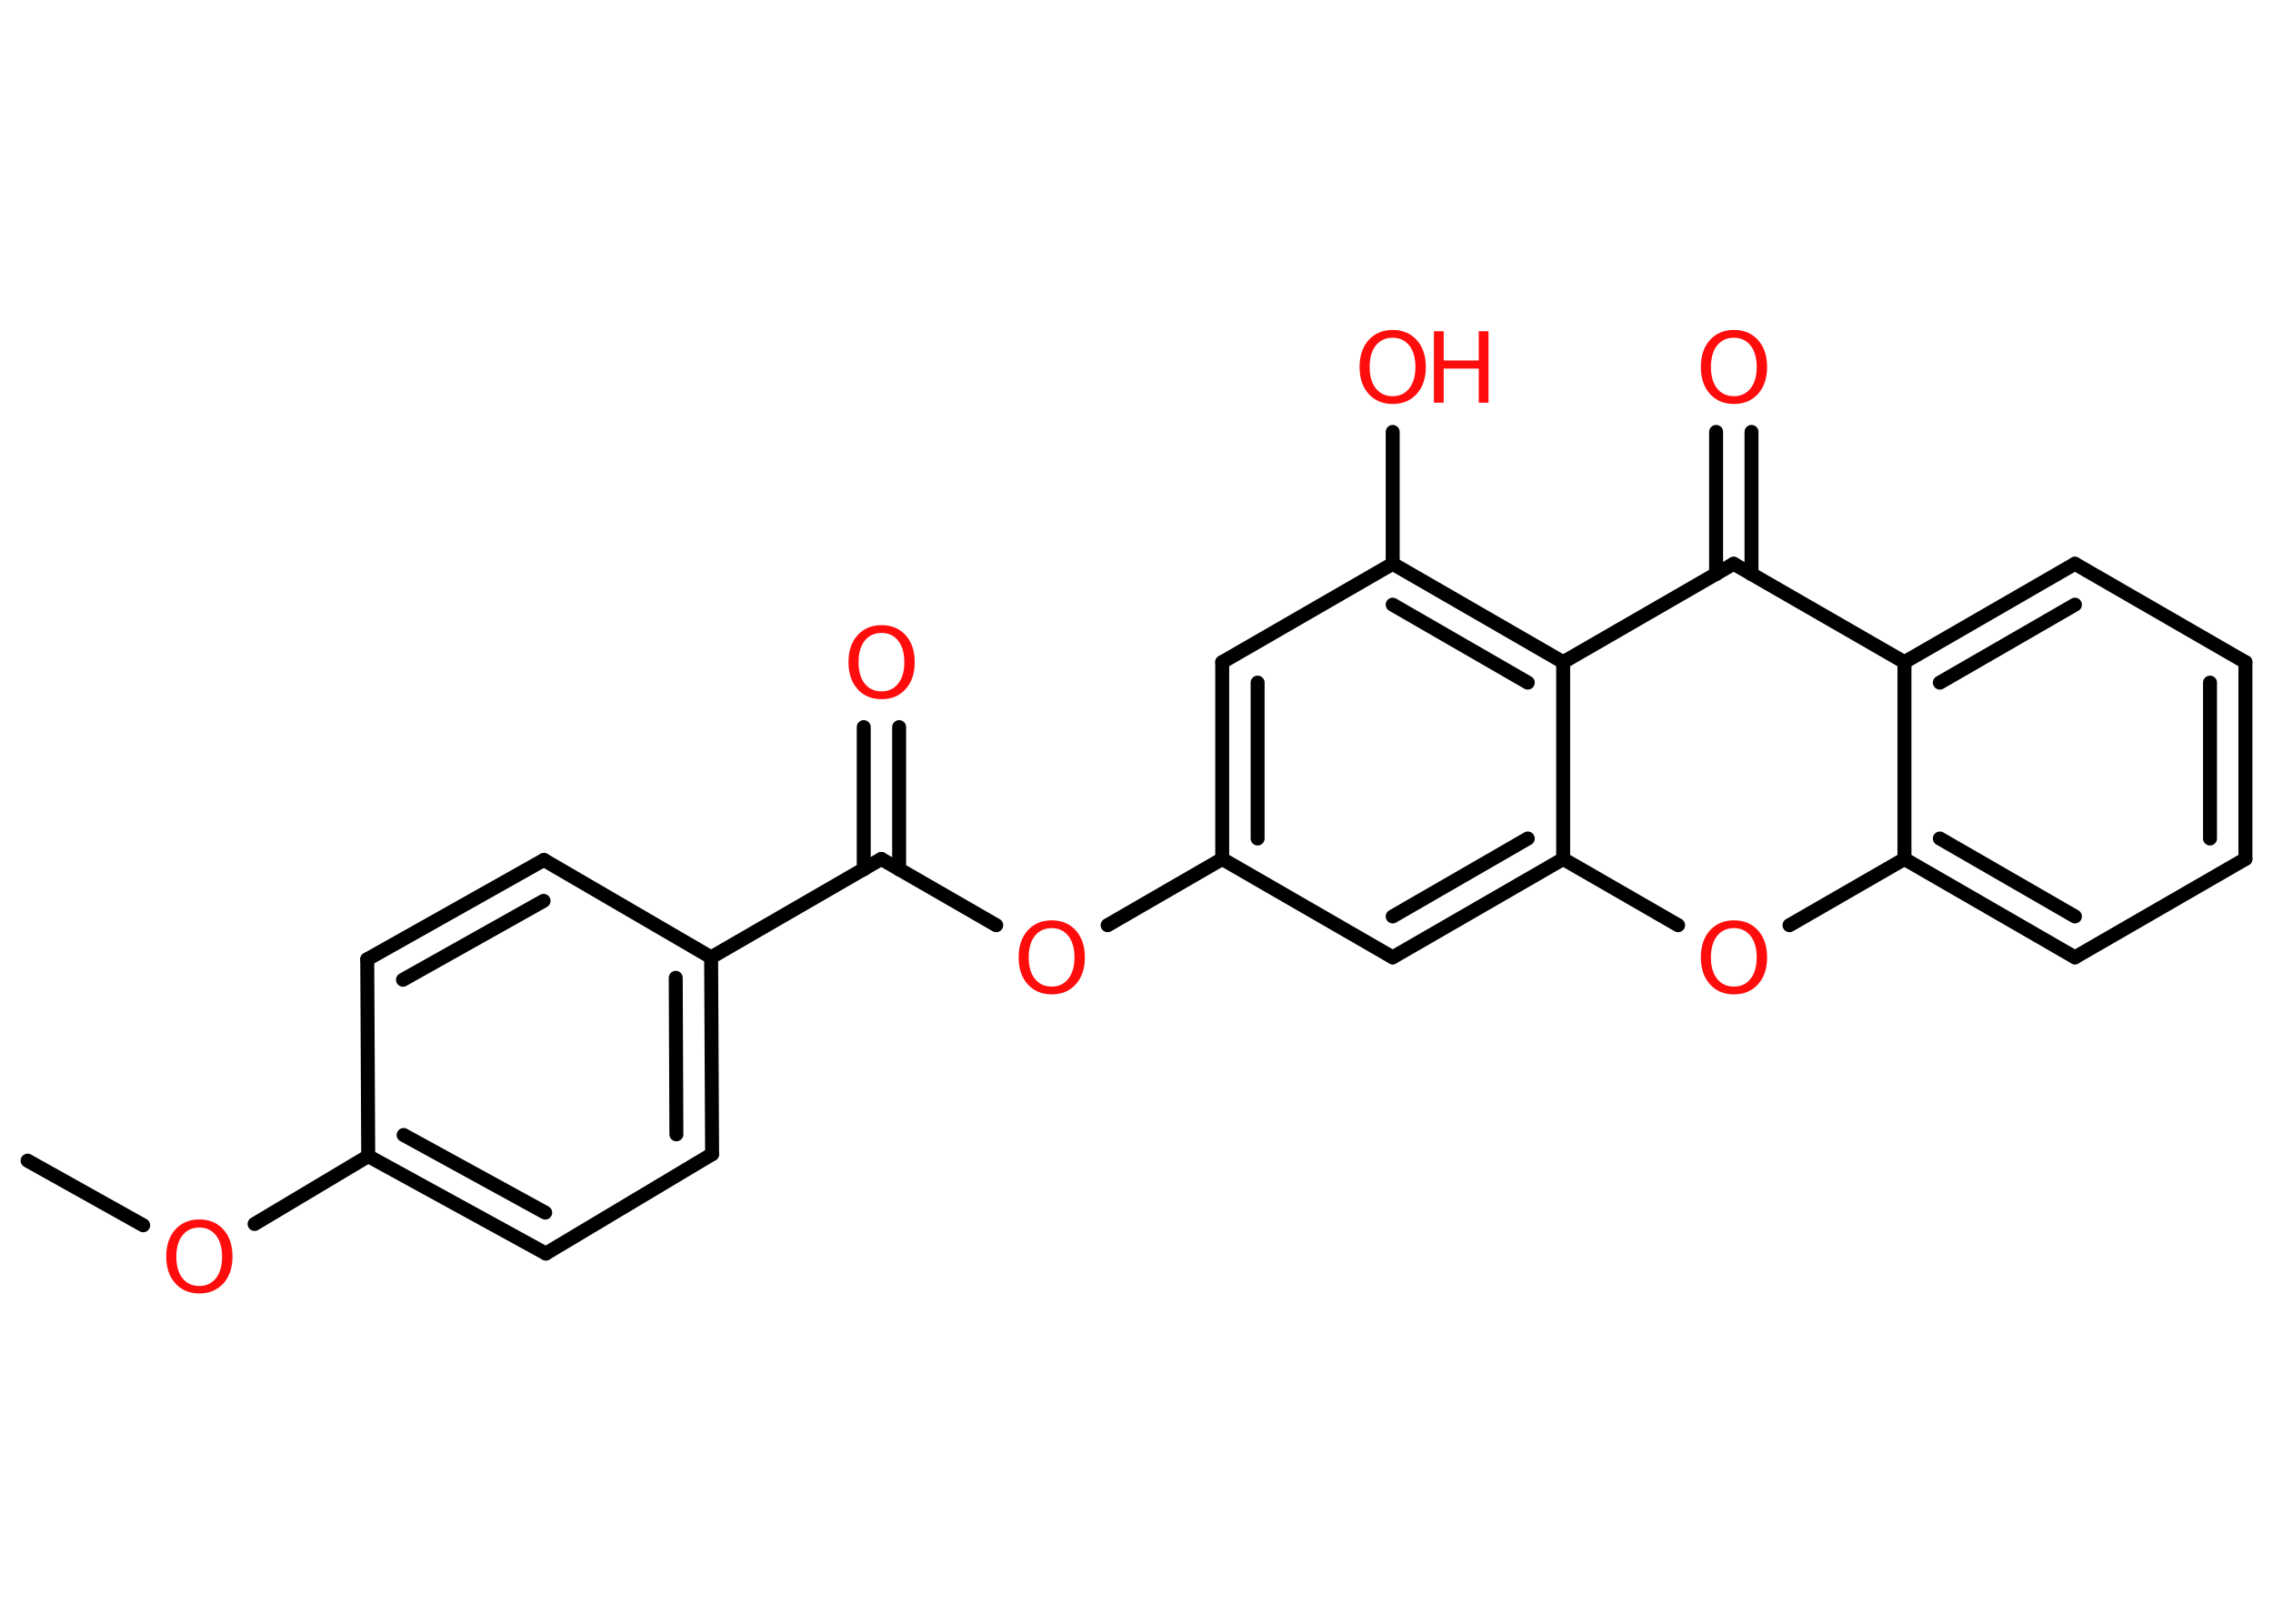 <?xml version='1.0' encoding='UTF-8'?>
<!DOCTYPE svg PUBLIC "-//W3C//DTD SVG 1.1//EN" "http://www.w3.org/Graphics/SVG/1.1/DTD/svg11.dtd">
<svg version='1.2' xmlns='http://www.w3.org/2000/svg' xmlns:xlink='http://www.w3.org/1999/xlink' width='70.0mm' height='50.0mm' viewBox='0 0 70.0 50.0'>
  <desc>Generated by the Chemistry Development Kit (http://github.com/cdk)</desc>
  <g stroke-linecap='round' stroke-linejoin='round' stroke='#000000' stroke-width='.43' fill='#FF0D0D'>
    <rect x='.0' y='.0' width='70.0' height='50.0' fill='#FFFFFF' stroke='none'/>
    <g id='mol1' class='mol'>
      <line id='mol1bnd1' class='bond' x1='.85' y1='35.74' x2='4.41' y2='37.73'/>
      <line id='mol1bnd2' class='bond' x1='7.84' y1='37.69' x2='11.34' y2='35.6'/>
      <g id='mol1bnd3' class='bond'>
        <line x1='11.34' y1='35.6' x2='16.81' y2='38.6'/>
        <line x1='12.43' y1='34.95' x2='16.79' y2='37.34'/>
      </g>
      <line id='mol1bnd4' class='bond' x1='16.81' y1='38.6' x2='21.93' y2='35.54'/>
      <g id='mol1bnd5' class='bond'>
        <line x1='21.93' y1='35.54' x2='21.9' y2='29.48'/>
        <line x1='20.83' y1='34.93' x2='20.81' y2='30.11'/>
      </g>
      <line id='mol1bnd6' class='bond' x1='21.9' y1='29.48' x2='27.14' y2='26.45'/>
      <g id='mol1bnd7' class='bond'>
        <line x1='26.6' y1='26.77' x2='26.6' y2='22.39'/>
        <line x1='27.69' y1='26.77' x2='27.69' y2='22.39'/>
      </g>
      <line id='mol1bnd8' class='bond' x1='27.14' y1='26.45' x2='30.68' y2='28.49'/>
      <line id='mol1bnd9' class='bond' x1='34.11' y1='28.49' x2='37.64' y2='26.45'/>
      <g id='mol1bnd10' class='bond'>
        <line x1='37.64' y1='20.39' x2='37.64' y2='26.45'/>
        <line x1='38.73' y1='21.02' x2='38.73' y2='25.82'/>
      </g>
      <line id='mol1bnd11' class='bond' x1='37.64' y1='20.39' x2='42.89' y2='17.36'/>
      <line id='mol1bnd12' class='bond' x1='42.89' y1='17.36' x2='42.89' y2='13.3'/>
      <g id='mol1bnd13' class='bond'>
        <line x1='48.14' y1='20.39' x2='42.89' y2='17.36'/>
        <line x1='47.05' y1='21.02' x2='42.89' y2='18.62'/>
      </g>
      <line id='mol1bnd14' class='bond' x1='48.14' y1='20.39' x2='53.39' y2='17.36'/>
      <g id='mol1bnd15' class='bond'>
        <line x1='52.85' y1='17.68' x2='52.85' y2='13.3'/>
        <line x1='53.94' y1='17.68' x2='53.94' y2='13.3'/>
      </g>
      <line id='mol1bnd16' class='bond' x1='53.39' y1='17.36' x2='58.65' y2='20.39'/>
      <g id='mol1bnd17' class='bond'>
        <line x1='63.9' y1='17.36' x2='58.65' y2='20.39'/>
        <line x1='63.9' y1='18.62' x2='59.74' y2='21.02'/>
      </g>
      <line id='mol1bnd18' class='bond' x1='63.9' y1='17.36' x2='69.15' y2='20.39'/>
      <g id='mol1bnd19' class='bond'>
        <line x1='69.15' y1='26.45' x2='69.15' y2='20.39'/>
        <line x1='68.06' y1='25.82' x2='68.06' y2='21.02'/>
      </g>
      <line id='mol1bnd20' class='bond' x1='69.15' y1='26.45' x2='63.9' y2='29.48'/>
      <g id='mol1bnd21' class='bond'>
        <line x1='58.65' y1='26.45' x2='63.9' y2='29.48'/>
        <line x1='59.74' y1='25.82' x2='63.9' y2='28.22'/>
      </g>
      <line id='mol1bnd22' class='bond' x1='58.65' y1='20.39' x2='58.65' y2='26.45'/>
      <line id='mol1bnd23' class='bond' x1='58.65' y1='26.45' x2='55.11' y2='28.49'/>
      <line id='mol1bnd24' class='bond' x1='51.68' y1='28.49' x2='48.14' y2='26.45'/>
      <line id='mol1bnd25' class='bond' x1='48.14' y1='20.39' x2='48.14' y2='26.45'/>
      <g id='mol1bnd26' class='bond'>
        <line x1='42.89' y1='29.48' x2='48.14' y2='26.45'/>
        <line x1='42.89' y1='28.22' x2='47.05' y2='25.82'/>
      </g>
      <line id='mol1bnd27' class='bond' x1='37.64' y1='26.45' x2='42.89' y2='29.48'/>
      <line id='mol1bnd28' class='bond' x1='21.9' y1='29.48' x2='16.75' y2='26.48'/>
      <g id='mol1bnd29' class='bond'>
        <line x1='16.75' y1='26.48' x2='11.31' y2='29.54'/>
        <line x1='16.74' y1='27.74' x2='12.41' y2='30.17'/>
      </g>
      <line id='mol1bnd30' class='bond' x1='11.34' y1='35.6' x2='11.31' y2='29.54'/>
      <path id='mol1atm2' class='atom' d='M6.14 37.8q-.33 .0 -.52 .24q-.19 .24 -.19 .66q.0 .42 .19 .66q.19 .24 .52 .24q.32 .0 .51 -.24q.19 -.24 .19 -.66q.0 -.42 -.19 -.66q-.19 -.24 -.51 -.24zM6.14 37.55q.46 .0 .74 .31q.28 .31 .28 .83q.0 .52 -.28 .83q-.28 .31 -.74 .31q-.46 .0 -.74 -.31q-.28 -.31 -.28 -.83q.0 -.52 .28 -.83q.28 -.31 .74 -.31z' stroke='none'/>
      <path id='mol1atm8' class='atom' d='M27.15 19.49q-.33 .0 -.52 .24q-.19 .24 -.19 .66q.0 .42 .19 .66q.19 .24 .52 .24q.32 .0 .51 -.24q.19 -.24 .19 -.66q.0 -.42 -.19 -.66q-.19 -.24 -.51 -.24zM27.15 19.25q.46 .0 .74 .31q.28 .31 .28 .83q.0 .52 -.28 .83q-.28 .31 -.74 .31q-.46 .0 -.74 -.31q-.28 -.31 -.28 -.83q.0 -.52 .28 -.83q.28 -.31 .74 -.31z' stroke='none'/>
      <path id='mol1atm9' class='atom' d='M32.39 28.58q-.33 .0 -.52 .24q-.19 .24 -.19 .66q.0 .42 .19 .66q.19 .24 .52 .24q.32 .0 .51 -.24q.19 -.24 .19 -.66q.0 -.42 -.19 -.66q-.19 -.24 -.51 -.24zM32.39 28.34q.46 .0 .74 .31q.28 .31 .28 .83q.0 .52 -.28 .83q-.28 .31 -.74 .31q-.46 .0 -.74 -.31q-.28 -.31 -.28 -.83q.0 -.52 .28 -.83q.28 -.31 .74 -.31z' stroke='none'/>
      <g id='mol1atm13' class='atom'>
        <path d='M42.89 10.4q-.33 .0 -.52 .24q-.19 .24 -.19 .66q.0 .42 .19 .66q.19 .24 .52 .24q.32 .0 .51 -.24q.19 -.24 .19 -.66q.0 -.42 -.19 -.66q-.19 -.24 -.51 -.24zM42.89 10.16q.46 .0 .74 .31q.28 .31 .28 .83q.0 .52 -.28 .83q-.28 .31 -.74 .31q-.46 .0 -.74 -.31q-.28 -.31 -.28 -.83q.0 -.52 .28 -.83q.28 -.31 .74 -.31z' stroke='none'/>
        <path d='M44.16 10.2h.3v.9h1.08v-.9h.3v2.2h-.3v-1.05h-1.08v1.05h-.3v-2.2z' stroke='none'/>
      </g>
      <path id='mol1atm16' class='atom' d='M53.4 10.4q-.33 .0 -.52 .24q-.19 .24 -.19 .66q.0 .42 .19 .66q.19 .24 .52 .24q.32 .0 .51 -.24q.19 -.24 .19 -.66q.0 -.42 -.19 -.66q-.19 -.24 -.51 -.24zM53.4 10.16q.46 .0 .74 .31q.28 .31 .28 .83q.0 .52 -.28 .83q-.28 .31 -.74 .31q-.46 .0 -.74 -.31q-.28 -.31 -.28 -.83q.0 -.52 .28 -.83q.28 -.31 .74 -.31z' stroke='none'/>
      <path id='mol1atm23' class='atom' d='M53.4 28.58q-.33 .0 -.52 .24q-.19 .24 -.19 .66q.0 .42 .19 .66q.19 .24 .52 .24q.32 .0 .51 -.24q.19 -.24 .19 -.66q.0 -.42 -.19 -.66q-.19 -.24 -.51 -.24zM53.4 28.34q.46 .0 .74 .31q.28 .31 .28 .83q.0 .52 -.28 .83q-.28 .31 -.74 .31q-.46 .0 -.74 -.31q-.28 -.31 -.28 -.83q.0 -.52 .28 -.83q.28 -.31 .74 -.31z' stroke='none'/>
    </g>
  </g>
</svg>

